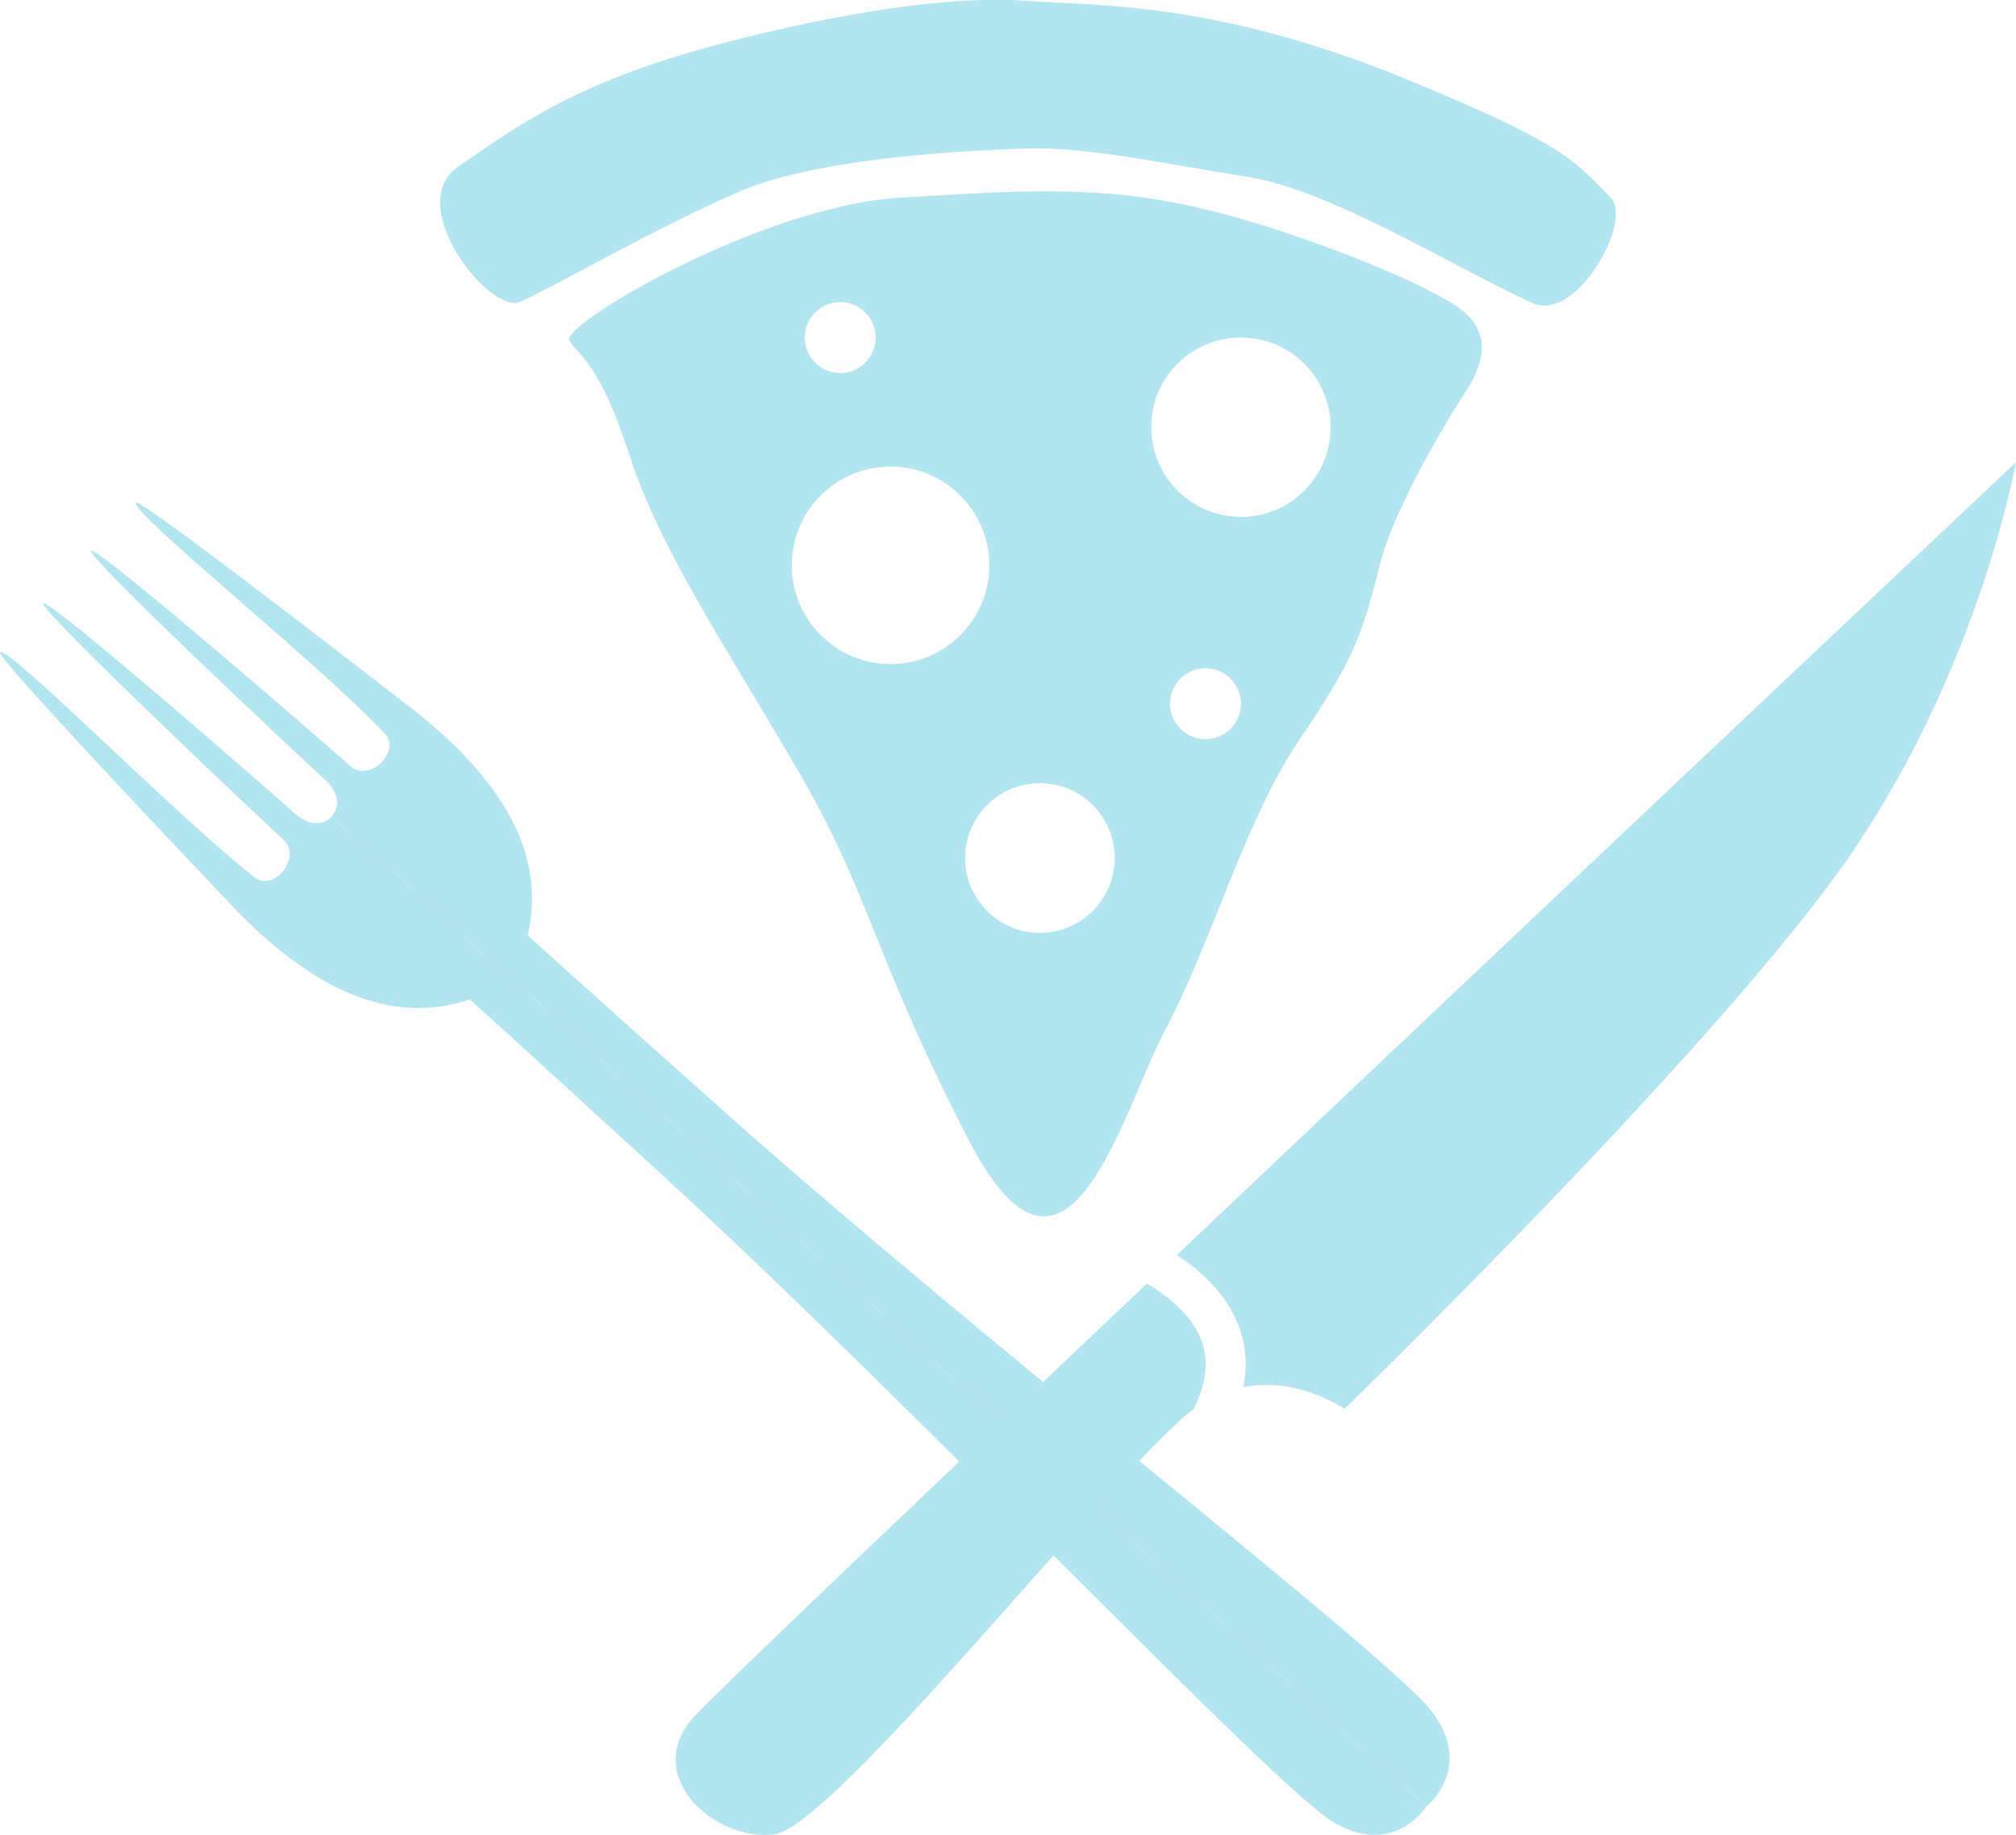 <?xml version="1.0" encoding="utf-8"?>
<!-- Generator: Adobe Illustrator 23.0.6, SVG Export Plug-In . SVG Version: 6.00 Build 0)  -->
<svg version="1.1" id="Layer_1" xmlns="http://www.w3.org/2000/svg" xmlns:xlink="http://www.w3.org/1999/xlink" x="0px" y="0px"
	 viewBox="0 0 733 667" style="enable-background:new 0 0 733 667;" xml:space="preserve">
<style type="text/css">
	.st0{fill:#B2E5F0;}
</style>
<path class="st0" d="M372.9,54c-16.1,0.6-73.4,2.6-103.5,15.4c-30.1,12.8-70,36.1-80.6,40.4c-10.7,4.3-42.5-35.3-22.1-49.3
	c25.6-17.7,46.9-32.8,104.7-47c42-10.3,77.8-15,101.6-13.2c23.8,1.9,67.6-0.4,137.4,28.1c58,23.7,62.2,30,75.3,43.5
	c8.1,8.4-12.5,45.7-28.7,38.2C528.4,97,483.7,69,453.7,64.3C423.8,59.6,394.8,53.2,372.9,54z"/>
<g>
	<g>
		<path class="st0" d="M352.1,414.2c36,69.8,55.4-9.4,71.9-40.5c16.5-31.1,29.1-76.4,48.4-104.7c19.3-28.3,22.8-37.7,29.2-63.3
			c6.4-25.6,32.3-64.9,32.3-64.9c13.9-23.1-5.3-30.2-15-35.5c-9.7-5.3-52-23.3-88.1-30.9c-36.1-7.5-66.7-4.6-102.8-2.6
			c-51,2.8-124.4,46.4-121,52c3.4,5.7,10.8,7.5,21.8,41.5c11.1,34,32.8,66,60.4,113.2C316.9,325.6,316.2,344.4,352.1,414.2z
			 M438.3,268.7c-7.1,0-12.9-5.8-12.9-12.9c0-7.1,5.8-12.9,12.9-12.9c7.1,0,12.9,5.8,12.9,12.9C451.2,262.9,445.4,268.7,438.3,268.7
			z M451.2,122.7c18,0,32.6,14.6,32.6,32.6c0,18-14.6,32.6-32.6,32.6c-18,0-32.6-14.6-32.6-32.6
			C418.5,137.3,433.1,122.7,451.2,122.7z M405.3,311.9c0,15-12.2,27.2-27.2,27.2c-15,0-27.2-12.2-27.2-27.2
			c0-15,12.2-27.2,27.2-27.2C393.1,284.7,405.3,296.9,405.3,311.9z M305.5,109.8c7.1,0,12.9,5.8,12.9,12.9c0,7.1-5.8,12.9-12.9,12.9
			c-7.1,0-12.9-5.8-12.9-12.9C292.6,115.6,298.4,109.8,305.5,109.8z M323.8,169.6c19.8,0,35.9,16.1,35.9,35.9
			c0,19.8-16.1,35.9-35.9,35.9c-19.8,0-35.9-16.1-35.9-35.9C287.9,185.7,303.9,169.6,323.8,169.6z"/>
		<path class="st0" d="M437.4,489c-3-10.1-12.1-17.5-20.4-22.4C331.3,547.7,259.8,615.8,252.4,624c-19.5,21.4,7.4,45.5,29.1,42.8
			c21.7-2.7,123.6-132,151.2-153.6c0.4-0.3,0.8-0.6,1.2-0.9C438.3,503.8,439.4,496,437.4,489z"/>
		<path class="st0" d="M427.9,456.2c9.7,6.4,19.6,15.7,23.4,28.6c1.9,6.2,2.1,12.7,0.8,19.4c20.1-3.9,36.7,8,36.7,8
			S625,380,672.5,311.2C719.9,242.3,733,168,733,168S565.3,326,427.9,456.2z"/>
	</g>
	<g>
		<path class="st0" d="M170.8,363.3c0,0,10.2,9,70.3,64.1c95.7,87.9,221.6,221.7,243.6,234.9c22,13.2,33.9-5.6,33.9-5.6L120.6,296.7
			c0,0-5,6.6-14-1.5c-8.9-8.1-93.7-82-90.8-75.5c2.6,5.9,77.4,76.5,87.2,85.5c7,6.3-3.4,19.2-10.5,13.7
			C63.5,296.1,3.3,234.7,0,237.1c-1.7,1.3,58.7,65.1,83.8,91.6C118.1,364.9,146.6,371.5,170.8,363.3z"/>
		<path class="st0" d="M191.9,340c0,0,9.9,9.2,70.8,63.5c97,86.5,242.7,198.4,258.1,218.9c15.3,20.5-2.2,34.3-2.2,34.3L120.6,296.7
			c0,0,6-5.7-2.9-13.7c-8.9-8.1-91-85-84.2-82.8c6.1,2,83.9,69.3,93.8,78.2c7,6.3,18.8-5.3,12.6-11.8
			c-25.5-26.7-92.6-80.4-90.5-83.9c1.1-1.8,70.7,51.9,99.5,74.2C188.2,287.3,197.7,315.1,191.9,340z"/>
	</g>
</g>
</svg>
